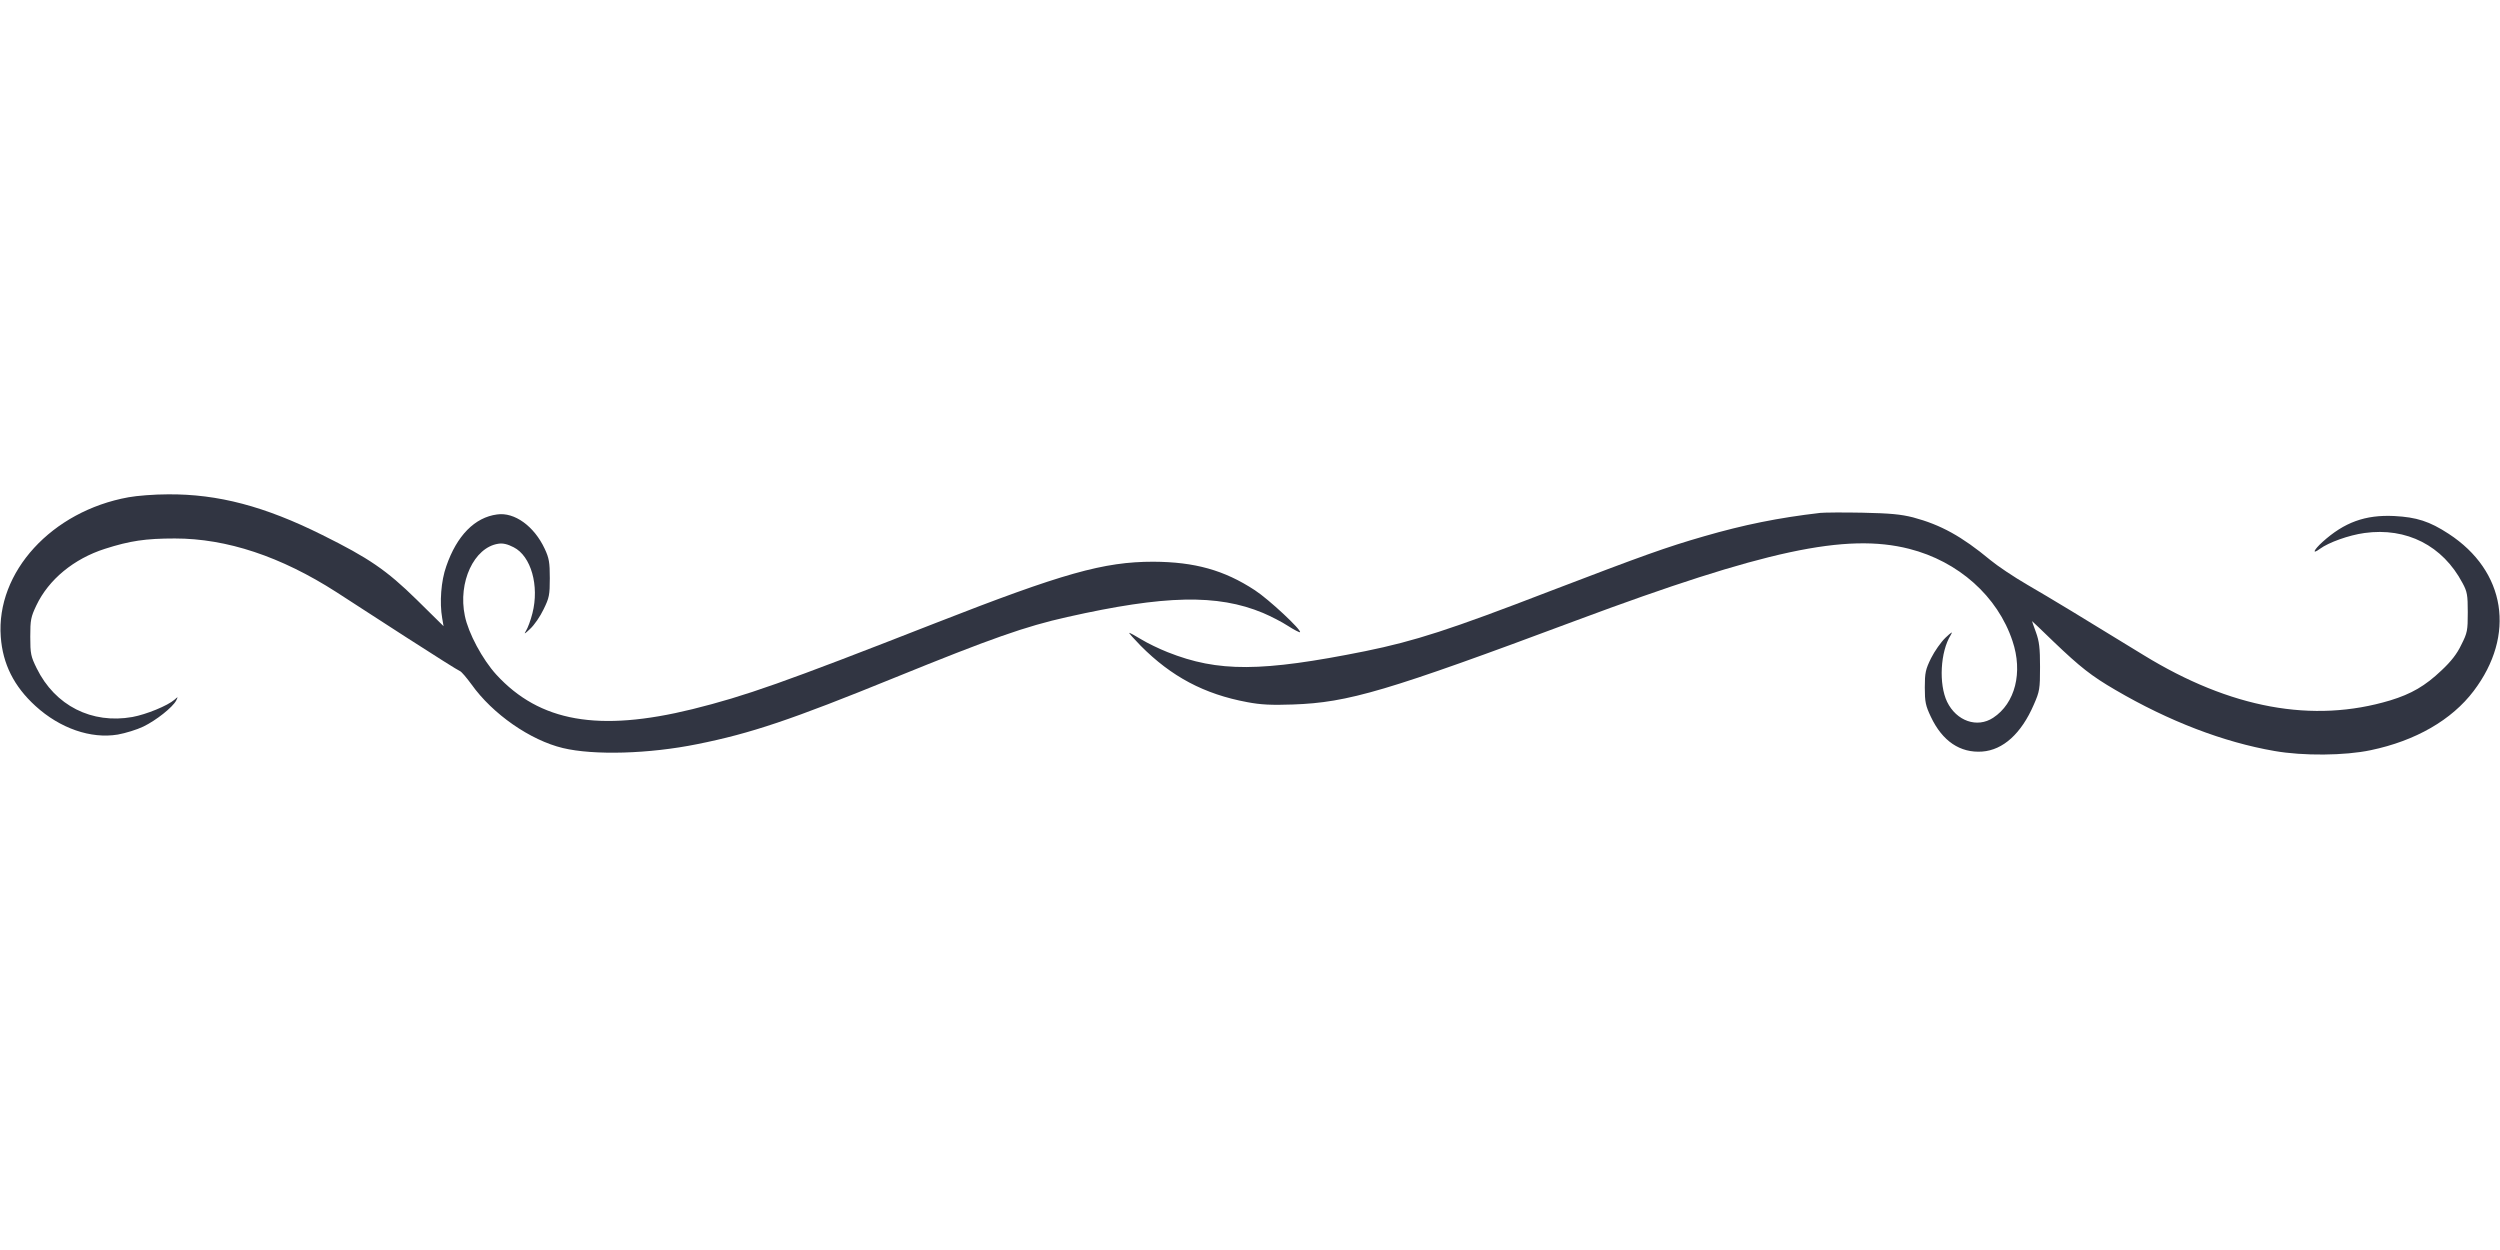 <?xml version="1.0" standalone="no"?>
<!DOCTYPE svg PUBLIC "-//W3C//DTD SVG 20010904//EN"
 "http://www.w3.org/TR/2001/REC-SVG-20010904/DTD/svg10.dtd">
<svg xmlns="http://www.w3.org/2000/svg" width="1706.667" height="853.333" version="1.0" viewBox="0 0 1280 640">
  <g fill="#313542">
    <path d="M65.8 254.6C26.5 261.7-2.1 292.9.4 326.1c1 13.8 6.7 25.3 17.8 35.4 12.5 11.4 28.3 16.9 42.1 14.6 3.9-.7 9.8-2.5 13.1-4.1 6.6-3.2 14.9-9.8 16.8-13.3 1-2.1 1-2.1-.8-.5-3.5 3.1-14.5 7.6-21.6 8.9-20.8 3.7-39.6-5.8-49-24.9-3-6.1-3.3-7.4-3.3-16.2 0-8.6.3-10.1 3.1-16 6.3-13.3 19.2-23.9 35.1-29 12.8-4.1 20.8-5.3 35.8-5.3 26.6 0 54.3 9.2 82.8 27.5 5.3 3.5 21.4 13.8 35.7 23.1 14.3 9.2 26.6 17 27.5 17.3.8.3 3.4 3.4 5.9 6.8 10.8 15.2 30.1 28.6 46.8 32.6 15.8 3.8 44.2 3 68.8-2 27.5-5.5 48.2-12.5 101-34 49.7-20.2 67-26.3 88.5-31.1 49.8-11.2 76.8-11.8 100.1-2.1 4 1.7 9.7 4.6 12.9 6.7 3.1 2 5.9 3.4 6.1 3.2 1-1-16-16.9-23.1-21.5-15.7-10.3-30.8-14.5-52-14.6-25.4 0-46.3 5.9-111.5 31.4-78.4 30.7-97.2 37.3-124.5 44.1-48 11.8-78.2 6.5-100.4-17.7-7.1-7.8-14.3-21.2-16.1-30.1-3.6-17.2 4.7-35 17.1-36.9 2.4-.4 4.8.2 7.9 1.8 8.9 4.5 13.2 19.7 9.6 33.8-.9 3.6-2.4 7.6-3.3 9-1.2 1.9-.7 1.7 2.1-1 2.1-1.9 5.2-6.4 6.9-10 2.9-5.9 3.2-7.3 3.2-16 0-8.1-.4-10.3-2.6-15-5.4-11.6-15.5-18.9-24.4-17.6-11.4 1.5-20.6 10.8-26 26.5-2.7 7.5-3.5 18.6-2.1 26.6l.7 4.1-13.8-13.6c-15.4-15.1-24.5-21.3-48.3-33.1-29.5-14.7-53.4-21-79-20.8-6.9 0-15.9.7-20.2 1.5z"/>
    <path d="M932 262.6c-21.6 2.5-39.2 6.1-59.6 12-19.4 5.6-30.8 9.7-78.9 28.1-51.3 19.8-69.1 25.5-94.5 30.7-53.2 10.7-75.3 10.8-101.2.5-4.3-1.7-10.3-4.6-13.4-6.5-3.1-1.9-5.9-3.4-6.2-3.4-.4 0 2.3 3 5.8 6.6 15.7 15.8 32.5 24.8 54.6 28.9 6.8 1.3 12.3 1.6 23.4 1.2 28.4-1 47.8-6.7 145.5-43.2 95.8-35.7 137.7-44.7 170-36.5 25.2 6.4 45.3 24.3 52.9 47.2 5.4 16 1.4 31.9-9.9 39.3-8.2 5.4-18.8 1.7-23.6-8.2-4.3-9-3.5-25.6 1.9-34.2 1.2-2 .5-1.6-2.7 1.4-2.3 2.2-5.6 6.9-7.4 10.5-2.8 5.7-3.2 7.4-3.2 15 0 7.4.4 9.3 3.1 15 5.9 12.5 15 18.6 26.3 17.8 10.7-.8 20-9.2 26.4-24 3-6.8 3.2-8.1 3.2-19.3 0-9.7-.4-13.1-2.1-17.8-1.2-3.1-2-5.7-2-5.7.1 0 5.1 4.8 11.1 10.6 13.5 12.9 19.3 17.5 31.5 24.6 27.5 16.1 55.5 26.8 81.5 31.3 14.7 2.6 36.1 2.4 49.3-.4 23-4.8 41.5-15.5 52.7-30.3 21.7-28.6 16.5-61.4-12.8-80.5-9.8-6.4-16.4-8.5-27.9-9.1-14.8-.7-25.5 3.2-36.7 13.3-4.6 4.2-5.5 6.6-1.3 3.5 4.5-3.3 14.8-7 22.8-8.1 21.6-3 40.1 6.5 50.2 25.6 2.4 4.4 2.7 6.1 2.7 15 0 9.3-.2 10.5-3.3 16.6-2.2 4.7-5.3 8.6-10.1 13.1-8.4 8-15.5 12.1-26.3 15.4-39.6 11.9-81.8 4.1-126.3-23.2-30.1-18.5-48.1-29.4-59.5-36-6.9-4-15.4-9.7-19-12.7-14.6-12.1-25.3-18-39.5-21.8-6.4-1.6-11.7-2.1-26-2.4-9.9-.2-19.6-.1-21.5.1z"/>
  </g>
</svg>

